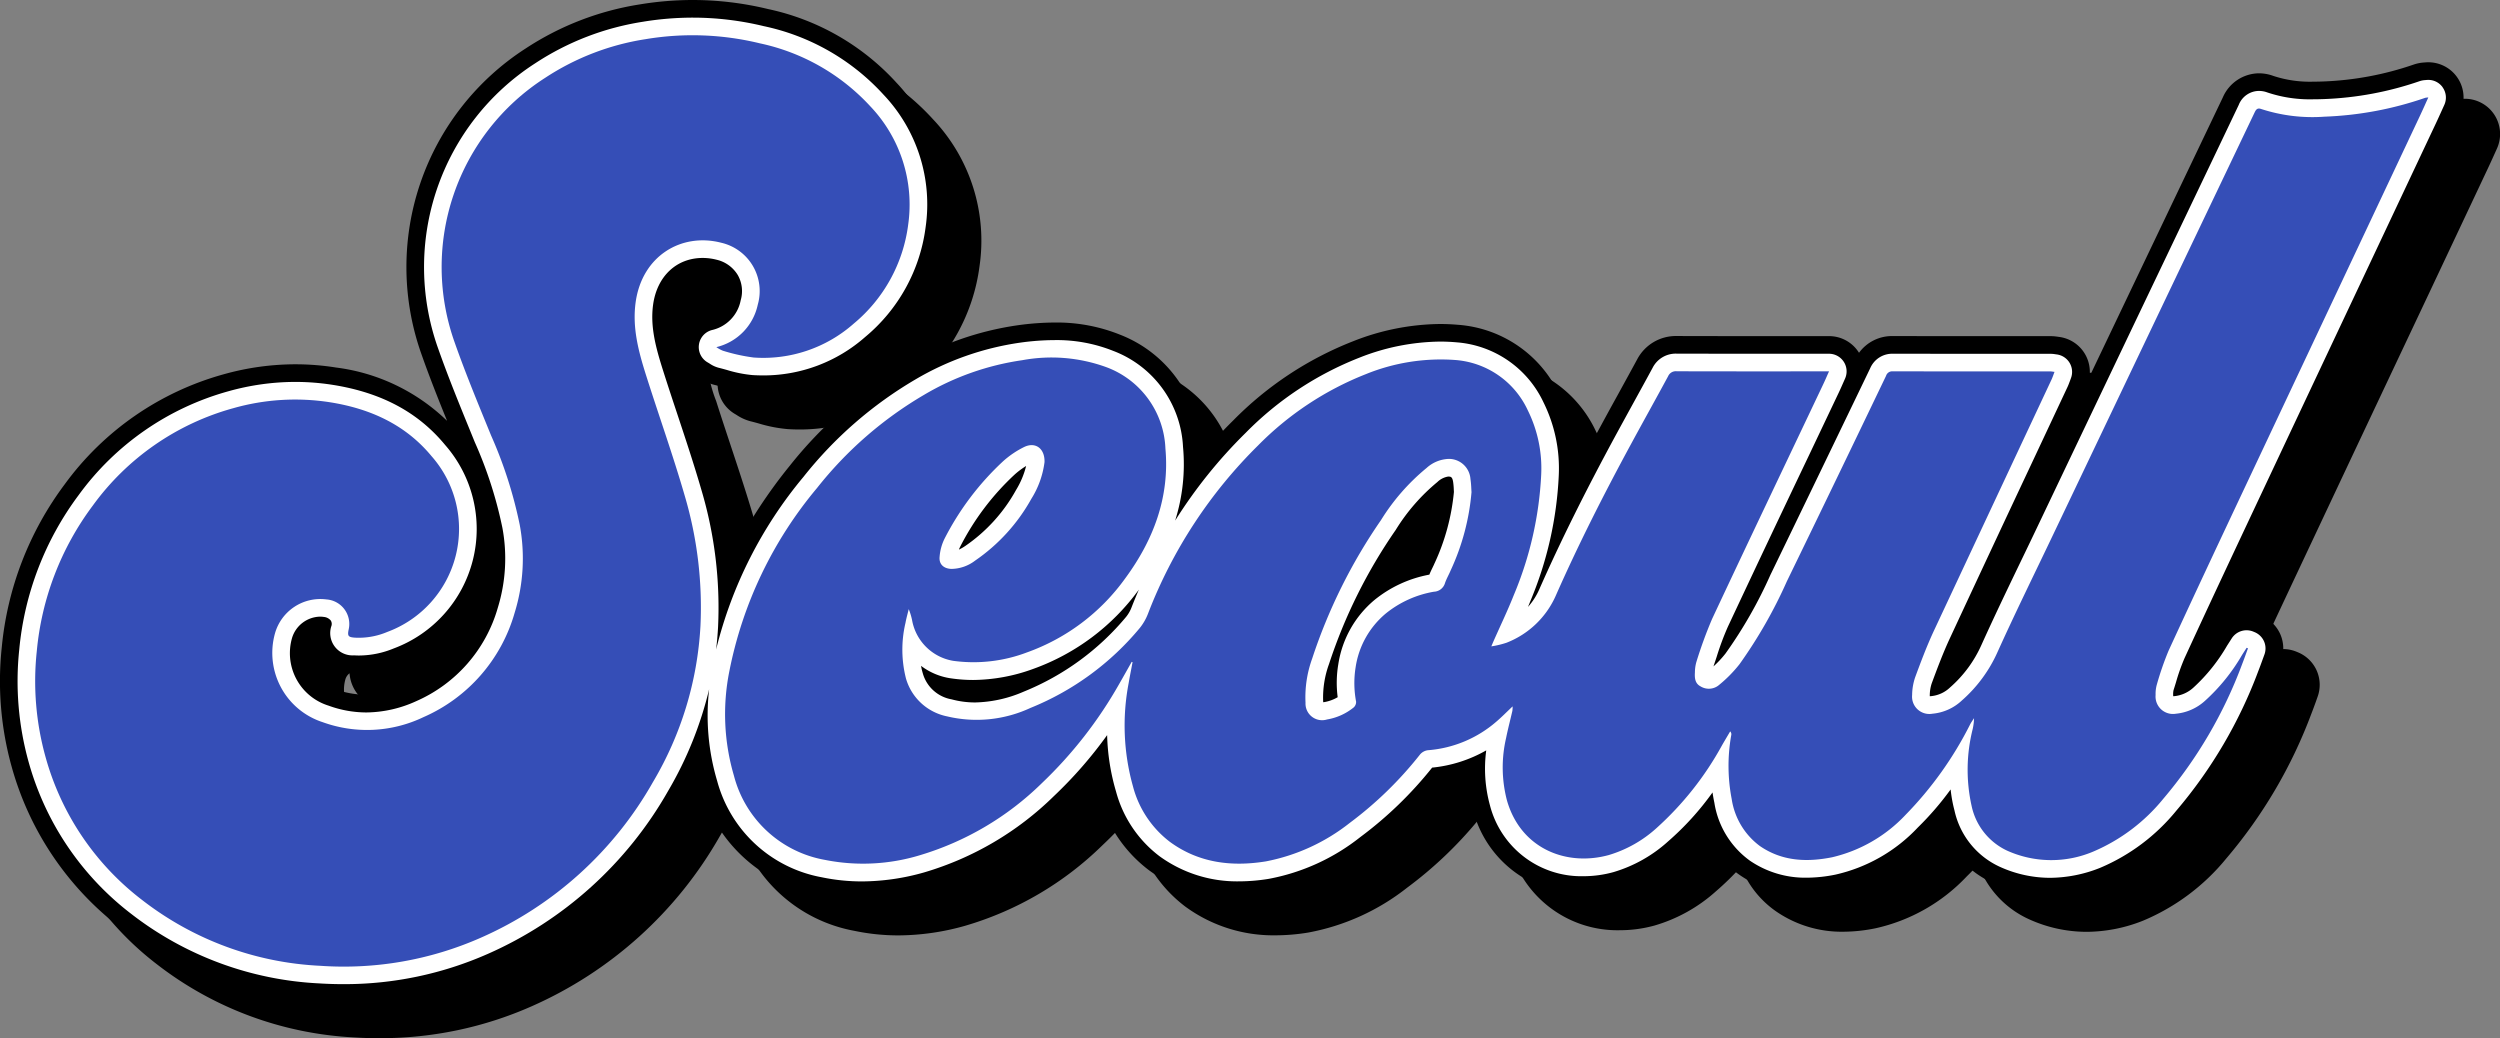 <svg id="그룹_2168" data-name="그룹 2168" xmlns="http://www.w3.org/2000/svg" width="290.773" height="120.756" viewBox="0 0 290.773 120.756">
  <rect x="0" y="0" width="290.773" height="120.756" fill="#808080" stroke="none"/>
  <defs>
    <style>
      .cls-1 {
        fill: #fff;
      }

      .cls-2 {
        fill: #354eb7;
      }

      .cls-3 {
        fill: none;
      }
    </style>
  </defs>
  <g id="그룹_1910" data-name="그룹 1910" transform="translate(0)">
    <path id="패스_2890" data-name="패스 2890" d="M39.942,116.516c-.977,0-1.969-.031-2.95-.092a40.8,40.8,0,0,1-23.015-8.537A35.55,35.55,0,0,1,1.355,89.172,37.031,37.031,0,0,1,.2,75.344a37.559,37.559,0,0,1,7.31-18.993A34.153,34.153,0,0,1,26.024,43.53a31.025,31.025,0,0,1,8.331-1.16,29.939,29.939,0,0,1,4.724.376A22.626,22.626,0,0,1,52,48.949c-1.024-2.523-2.048-5.1-2.968-7.716A30.238,30.238,0,0,1,61.14,5.638,33.623,33.623,0,0,1,74.411.512,37.9,37.9,0,0,1,80.575,0a37.243,37.243,0,0,1,8.75,1.051,28.112,28.112,0,0,1,14.949,8.576A20.53,20.53,0,0,1,109.691,26.7a21.9,21.9,0,0,1-7.741,14.056,19.864,19.864,0,0,1-13.193,4.953c-.449,0-.9-.013-1.357-.043a16.416,16.416,0,0,1-3.4-.661c-.311-.086-.6-.167-.9-.239a5.333,5.333,0,0,1-1.648-.734l-.142-.087a4.1,4.1,0,0,1,.927-7.53,2.4,2.4,0,0,0,1.935-2.043,1.753,1.753,0,0,0-.133-1.342,1.875,1.875,0,0,0-1.183-.83,4.477,4.477,0,0,0-1.132-.149c-2.019,0-3.416,1.366-3.733,3.655A15.561,15.561,0,0,0,79.052,42.4c.541,1.711,1.108,3.415,1.673,5.119.975,2.941,1.97,5.94,2.845,8.96a52.454,52.454,0,0,1,1.65,7.861,58.293,58.293,0,0,1,6.621-10.149,48.91,48.91,0,0,1,13.616-11.83,35.306,35.306,0,0,1,12.89-4.527,31.767,31.767,0,0,1,4.318-.321,19.688,19.688,0,0,1,7.584,1.405,14.715,14.715,0,0,1,9.389,12.884c.035.375.058.75.075,1.125q1.767-2.1,3.72-4.023a40.016,40.016,0,0,1,13.963-9.22,28.09,28.09,0,0,1,10.095-2c.693,0,1.393.032,2.083.092a14.152,14.152,0,0,1,11.788,8.108,19.149,19.149,0,0,1,2,8.972q1.3-2.517,2.746-5.175,1.01-1.867,2.037-3.724l.139-.253c.711-1.3,1.424-2.591,2.127-3.891a5.085,5.085,0,0,1,4.6-2.731q4.879.014,9.718.012l8.006,0a4.091,4.091,0,0,1,3.441,1.869c.014.024.029.047.044.071a4.739,4.739,0,0,1,3.907-1.946q6.638.011,13.252.008h5.117a5.635,5.635,0,0,1,.857.071l.139.019a4.1,4.1,0,0,1,3.539,4.612c2.236-4.687,10.21-21.388,10.21-21.388q2.651-5.546,5.3-11.093a4.633,4.633,0,0,1,4.208-2.791,4.881,4.881,0,0,1,1.651.3,13.556,13.556,0,0,0,4.65.673c.385,0,.773-.008,1.161-.023A36.414,36.414,0,0,0,280.74,7.507a4.646,4.646,0,0,1,1.239-.241l.082-.006a3.639,3.639,0,0,1,.374-.017,4.1,4.1,0,0,1,3.731,5.8l-.32.706c-.225.5-.442.98-.666,1.455l-7.131,15.13q-6.781,14.386-13.558,28.774c-2.187,4.645-4.334,9.213-6.44,13.749a4.1,4.1,0,0,1,4.8-1.3l.172.071a4.086,4.086,0,0,1,2.285,5.209l-.205.566c-.166.456-.333.915-.511,1.371a56.392,56.392,0,0,1-9.923,16.881,24.92,24.92,0,0,1-9.639,7.191,17.928,17.928,0,0,1-6.572,1.3,16.19,16.19,0,0,1-6.706-1.467,11.21,11.21,0,0,1-5.9-6.357q-.663.72-1.357,1.4a20.748,20.748,0,0,1-10.592,6.012,19.051,19.051,0,0,1-3.773.4,13.428,13.428,0,0,1-7.733-2.327,11.342,11.342,0,0,1-4.148-5.214,32.247,32.247,0,0,1-2.907,2.84,18.352,18.352,0,0,1-7.14,3.98,15.07,15.07,0,0,1-4,.545,12.959,12.959,0,0,1-12.875-9.738,16.817,16.817,0,0,1-.618-3.744,18.094,18.094,0,0,1-3.065.732,46.6,46.6,0,0,1-8.212,7.8,26.29,26.29,0,0,1-11.514,5.223,23.725,23.725,0,0,1-3.8.321,17.337,17.337,0,0,1-10.458-3.318,15.957,15.957,0,0,1-5.811-8.59q-.3-1-.519-2.036-1.616,1.845-3.353,3.48a38.049,38.049,0,0,1-15.927,9.345,28.777,28.777,0,0,1-7.789,1.127,24.886,24.886,0,0,1-5.138-.533,17.417,17.417,0,0,1-13.667-12.6q-.208-.675-.379-1.363-.732,1.491-1.581,2.947a46.973,46.973,0,0,1-21.949,19.819,43.327,43.327,0,0,1-17.6,3.684M36.411,74.073a1.378,1.378,0,0,0-.473.685,4.354,4.354,0,0,0,2.984,5.381,10.8,10.8,0,0,0,3.69.667,12.21,12.21,0,0,0,4.962-1.136,14.962,14.962,0,0,0,8.369-9.6A16.254,16.254,0,0,0,56.6,66.94,17.09,17.09,0,0,1,46.56,77.314a12.734,12.734,0,0,1-4.778.97c-.246,0-.492-.007-.743-.024A4.889,4.889,0,0,1,37.3,76.429a4.433,4.433,0,0,1-.889-2.356M166.782,59.189a29.357,29.357,0,0,0-2.757,3.6q-1.122,1.661-2.107,3.3a17.053,17.053,0,0,1,2.882-1.024c.065-.133.111-.228.151-.325a30.674,30.674,0,0,0,1.832-5.55" transform="translate(0 0)"/>
    <path id="패스_2891" data-name="패스 2891" d="M44.077,120.652c-.976,0-1.969-.031-2.95-.092a40.8,40.8,0,0,1-23.015-8.537A35.562,35.562,0,0,1,5.49,93.308,37.031,37.031,0,0,1,4.334,79.48a37.55,37.55,0,0,1,7.31-18.993A34.154,34.154,0,0,1,30.159,47.666a31.026,31.026,0,0,1,8.332-1.16,29.949,29.949,0,0,1,4.724.376,22.623,22.623,0,0,1,12.921,6.2c-1.024-2.523-2.047-5.1-2.968-7.716A30.238,30.238,0,0,1,65.275,9.774,33.627,33.627,0,0,1,78.547,4.648a37.887,37.887,0,0,1,6.164-.512,37.237,37.237,0,0,1,8.75,1.051,28.119,28.119,0,0,1,14.95,8.576,20.526,20.526,0,0,1,5.416,17.078,21.9,21.9,0,0,1-7.74,14.056,19.866,19.866,0,0,1-13.194,4.953c-.448,0-.9-.013-1.356-.043a16.425,16.425,0,0,1-3.4-.661c-.311-.086-.6-.167-.9-.239a5.356,5.356,0,0,1-1.648-.734l-.141-.087a4.1,4.1,0,0,1,.927-7.53,2.4,2.4,0,0,0,1.934-2.043,1.749,1.749,0,0,0-.133-1.342A1.873,1.873,0,0,0,87,36.34a4.469,4.469,0,0,0-1.131-.149c-2.019,0-3.416,1.366-3.734,3.655a15.561,15.561,0,0,0,1.056,6.692c.542,1.711,1.108,3.415,1.673,5.119.975,2.941,1.97,5.94,2.846,8.96a52.576,52.576,0,0,1,1.65,7.861A58.235,58.235,0,0,1,95.977,58.33,48.882,48.882,0,0,1,109.593,46.5a35.3,35.3,0,0,1,12.89-4.527,31.756,31.756,0,0,1,4.318-.321,19.679,19.679,0,0,1,7.583,1.405,14.714,14.714,0,0,1,9.39,12.884q.051.563.075,1.125,1.767-2.1,3.719-4.023a40.029,40.029,0,0,1,13.964-9.22,28.091,28.091,0,0,1,10.1-2c.693,0,1.393.032,2.083.092A14.152,14.152,0,0,1,185.5,50.025a19.15,19.15,0,0,1,2,8.971q1.3-2.517,2.746-5.175,1.01-1.867,2.037-3.724l.139-.253c.711-1.3,1.424-2.591,2.127-3.891a5.084,5.084,0,0,1,4.6-2.731c3.253.009,6.486.012,9.718.012l8.006,0a4.088,4.088,0,0,1,3.44,1.869l.045.071a4.739,4.739,0,0,1,3.907-1.946q6.638.011,13.252.008h5.117a5.637,5.637,0,0,1,.857.071l.138.019a4.1,4.1,0,0,1,3.54,4.612c2.236-4.687,10.21-21.388,10.21-21.388q2.651-5.546,5.3-11.093a4.635,4.635,0,0,1,4.209-2.791,4.881,4.881,0,0,1,1.651.3,13.554,13.554,0,0,0,4.649.673c.386,0,.774-.008,1.162-.023a36.42,36.42,0,0,0,10.536-1.968,4.646,4.646,0,0,1,1.239-.241l.082-.006a3.64,3.64,0,0,1,.374-.017,4.1,4.1,0,0,1,3.731,5.8l-.32.706c-.226.5-.442.98-.666,1.455l-7.131,15.13Q275.4,48.854,268.627,63.242c-2.186,4.645-4.335,9.213-6.441,13.749a4.1,4.1,0,0,1,4.8-1.3l.172.071a4.087,4.087,0,0,1,2.285,5.209l-.2.566c-.166.456-.333.915-.512,1.371A56.394,56.394,0,0,1,258.8,99.785a24.911,24.911,0,0,1-9.638,7.191,17.928,17.928,0,0,1-6.572,1.3,16.189,16.189,0,0,1-6.706-1.467,11.208,11.208,0,0,1-5.9-6.357q-.661.72-1.356,1.4a20.752,20.752,0,0,1-10.592,6.012,19.049,19.049,0,0,1-3.773.4,13.425,13.425,0,0,1-7.733-2.327,11.343,11.343,0,0,1-4.149-5.214,32.381,32.381,0,0,1-2.907,2.841,18.359,18.359,0,0,1-7.14,3.98,15.07,15.07,0,0,1-4,.545,12.959,12.959,0,0,1-12.875-9.738,16.817,16.817,0,0,1-.618-3.744,18.1,18.1,0,0,1-3.065.732,46.6,46.6,0,0,1-8.212,7.8,26.288,26.288,0,0,1-11.515,5.223,23.7,23.7,0,0,1-3.8.321,17.337,17.337,0,0,1-10.458-3.318,15.951,15.951,0,0,1-5.811-8.59q-.3-1-.52-2.036-1.615,1.845-3.352,3.48a38.062,38.062,0,0,1-15.927,9.345,28.779,28.779,0,0,1-7.79,1.127,24.893,24.893,0,0,1-5.138-.533,17.42,17.42,0,0,1-13.667-12.6q-.208-.675-.378-1.363-.733,1.491-1.582,2.947a46.971,46.971,0,0,1-21.948,19.819,43.328,43.328,0,0,1-17.6,3.684M40.546,78.209a1.384,1.384,0,0,0-.473.685,4.354,4.354,0,0,0,2.985,5.381,10.8,10.8,0,0,0,3.689.667,12.215,12.215,0,0,0,4.963-1.136,14.96,14.96,0,0,0,8.368-9.6,16.256,16.256,0,0,0,.659-3.126A17.094,17.094,0,0,1,50.7,81.45a12.729,12.729,0,0,1-4.777.97c-.247,0-.493-.007-.743-.024a4.889,4.889,0,0,1-3.739-1.831,4.427,4.427,0,0,1-.89-2.356M170.917,63.325a29.456,29.456,0,0,0-2.756,3.6q-1.122,1.661-2.107,3.3a17.052,17.052,0,0,1,2.881-1.024c.065-.133.111-.228.151-.325a30.587,30.587,0,0,0,1.831-5.55" transform="translate(0.103 0.104)"/>
  </g>
  <path id="패스_2892" data-name="패스 2892" class="cls-1" d="M284.048,10.094a2.05,2.05,0,0,0-1.663-.852c-.072,0-.143,0-.215.011l-.1.008a2.606,2.606,0,0,0-.708.132,38.455,38.455,0,0,1-11.128,2.08c-.414.015-.826.025-1.238.025a15.515,15.515,0,0,1-5.344-.8,2.816,2.816,0,0,0-.956-.174,2.546,2.546,0,0,0-2.358,1.623q-2.645,5.551-5.3,11.1l-3.5,7.33Q244.2,45.936,236.88,61.3q-.906,1.9-1.819,3.789c-1.55,3.22-3.153,6.55-4.653,9.874a14.27,14.27,0,0,1-3.634,4.929,3.7,3.7,0,0,1-2.3,1.032q-.043,0-.074,0a.635.635,0,0,1,0-.078,4.533,4.533,0,0,1,.224-1.406c.671-1.816,1.339-3.586,2.121-5.267Q231.5,63.947,236.3,53.743l4.117-8.777c.112-.237.2-.485.3-.748l.1-.276a2.049,2.049,0,0,0-1.668-2.772L239,41.149a3.718,3.718,0,0,0-.56-.049h-5.117q-6.623,0-13.252-.009a2.787,2.787,0,0,0-2.6,1.688l-1.814,3.767Q210.809,56.61,205.94,66.66l-.064.129a52.121,52.121,0,0,1-5.234,9.17,12.019,12.019,0,0,1-1.4,1.5c.128-.376.253-.754.378-1.132a31.455,31.455,0,0,1,1.309-3.508q4.656-9.93,9.381-19.828l3.521-7.413c.159-.336.31-.676.478-1.058l.24-.541a2.05,2.05,0,0,0-1.872-2.886h-8.007q-4.851,0-9.718-.012a3.01,3.01,0,0,0-2.791,1.655c-.732,1.353-1.474,2.7-2.215,4.05q-1.049,1.908-2.09,3.82c-3.552,6.554-6.452,12.4-8.865,17.867a7.733,7.733,0,0,1-1.319,2.065c.083-.2.166-.407.247-.611a42.729,42.729,0,0,0,3.331-14.708,17.277,17.277,0,0,0-1.769-8.456,12.185,12.185,0,0,0-10.141-7c-.627-.056-1.267-.084-1.9-.084a26.092,26.092,0,0,0-9.365,1.864,38.035,38.035,0,0,0-13.255,8.764,56.416,56.416,0,0,0-8.19,10.192,21.753,21.753,0,0,0,.916-8.571,12.594,12.594,0,0,0-8.124-11.17,17.67,17.67,0,0,0-6.807-1.252,29.631,29.631,0,0,0-4.039.3,33.246,33.246,0,0,0-12.143,4.27A46.816,46.816,0,0,0,93.389,55.428,49.921,49.921,0,0,0,83.241,75.493c.1-.876.181-1.757.227-2.642A47.927,47.927,0,0,0,81.55,57c-.865-2.986-1.855-5.969-2.812-8.855-.572-1.723-1.144-3.446-1.691-5.177-.8-2.531-1.493-5.017-1.133-7.595.459-3.293,2.723-5.422,5.765-5.422a6.574,6.574,0,0,1,1.643.213,3.9,3.9,0,0,1,2.444,1.787,3.77,3.77,0,0,1,.337,2.909,4.4,4.4,0,0,1-3.37,3.482,2.05,2.05,0,0,0-.464,3.765c.09.051.166.1.233.141a3.334,3.334,0,0,0,1.038.476c.315.077.628.164.943.251a14.722,14.722,0,0,0,2.994.6q.62.038,1.228.039A17.875,17.875,0,0,0,100.57,39.15a19.909,19.909,0,0,0,7.038-12.776,18.554,18.554,0,0,0-4.913-15.433,26.148,26.148,0,0,0-13.9-7.948A35.186,35.186,0,0,0,80.524,2a35.845,35.845,0,0,0-5.83.484,31.615,31.615,0,0,0-12.47,4.811A28.186,28.186,0,0,0,50.916,40.5c1.154,3.277,2.482,6.528,3.766,9.671l.488,1.2a48.381,48.381,0,0,1,3.214,9.972,19.463,19.463,0,0,1-.537,9.3,16.928,16.928,0,0,1-9.487,10.858,14.252,14.252,0,0,1-5.8,1.313,12.843,12.843,0,0,1-4.389-.79,6.388,6.388,0,0,1-4.259-7.853,3.483,3.483,0,0,1,3.254-2.5,3.006,3.006,0,0,1,.448.034,1.185,1.185,0,0,1,.807.415.748.748,0,0,1,.086.6,2.592,2.592,0,0,0,2.618,3.452c.2.013.4.019.607.019a10.708,10.708,0,0,0,4.017-.824,14.83,14.83,0,0,0,5.972-23.665C48.585,47.9,44.327,45.621,38.7,44.72a27.919,27.919,0,0,0-4.4-.351,28.925,28.925,0,0,0-7.78,1.086A32.142,32.142,0,0,0,9.1,57.529,35.511,35.511,0,0,0,2.189,75.5,35,35,0,0,0,3.276,88.565a33.564,33.564,0,0,0,11.911,17.656,38.787,38.787,0,0,0,21.881,8.106c.943.059,1.892.088,2.822.088a41.281,41.281,0,0,0,16.776-3.51,44.963,44.963,0,0,0,21-18.975A43.031,43.031,0,0,0,82.43,80.106a26.69,26.69,0,0,0,.932,10.671,15.472,15.472,0,0,0,12.132,11.2,22.819,22.819,0,0,0,4.714.489,26.7,26.7,0,0,0,7.233-1.05,36.047,36.047,0,0,0,15.079-8.865,49.639,49.639,0,0,0,6.2-7.1,25.342,25.342,0,0,0,1.035,6.563,13.947,13.947,0,0,0,5.058,7.521,15.321,15.321,0,0,0,9.247,2.924,21.629,21.629,0,0,0,3.471-.294,24.325,24.325,0,0,0,10.629-4.851,45.017,45.017,0,0,0,8.361-8.084,15.8,15.8,0,0,0,6.292-2.006,16.117,16.117,0,0,0,.431,6.387,10.975,10.975,0,0,0,10.9,8.249,13.008,13.008,0,0,0,3.453-.472,16.358,16.358,0,0,0,6.347-3.559,32.966,32.966,0,0,0,5.19-5.712c.058.408.13.809.214,1.205a10.269,10.269,0,0,0,4.147,6.743,11.409,11.409,0,0,0,6.574,1.968,17.007,17.007,0,0,0,3.37-.36,18.809,18.809,0,0,0,9.564-5.47,34.711,34.711,0,0,0,3.824-4.435,16.085,16.085,0,0,0,.446,2.444,9.4,9.4,0,0,0,5.264,6.549,14.14,14.14,0,0,0,5.861,1.286,15.891,15.891,0,0,0,5.821-1.163,22.943,22.943,0,0,0,8.848-6.636,54.376,54.376,0,0,0,9.557-16.279c.172-.437.332-.879.492-1.321l.209-.573a2.05,2.05,0,0,0-1.141-2.6l-.164-.068a2.049,2.049,0,0,0-2.5.793l-.546.853A20.51,20.51,0,0,1,255.09,79.9a3.849,3.849,0,0,1-2.3,1.024c-.029,0-.052,0-.073,0a1.035,1.035,0,0,1-.008-.131,2.232,2.232,0,0,1,.043-.571c.1-.305.192-.613.287-.921a22.67,22.67,0,0,1,.992-2.8c2.775-6.033,5.628-12.1,8.549-18.311q6.775-14.391,13.559-28.775l7.132-15.13c.219-.464.432-.934.653-1.425l.322-.711a2.049,2.049,0,0,0-.2-2.047M111.614,63.566a30.049,30.049,0,0,1,6.362-8.435,9.252,9.252,0,0,1,1.321-.983,9.866,9.866,0,0,1-1.166,2.782,19.064,19.064,0,0,1-5.9,6.512,5.387,5.387,0,0,1-.748.432,2.115,2.115,0,0,1,.132-.308m19.965,6.976a4.139,4.139,0,0,1-.635,1.133,30.273,30.273,0,0,1-11.92,8.716,14.914,14.914,0,0,1-5.647,1.26,10.469,10.469,0,0,1-2.747-.362,4.236,4.236,0,0,1-3.343-3,7.685,7.685,0,0,1-.211-.894,7.523,7.523,0,0,0,3.442,1.446,17.786,17.786,0,0,0,2.624.195,20.714,20.714,0,0,0,6.953-1.278,26.073,26.073,0,0,0,12.314-9.226q-.432.995-.831,2.012M166.8,65.467c-.071.173-.154.341-.236.509-.119.245-.249.513-.367.809a14.211,14.211,0,0,0-6.39,2.953,12.127,12.127,0,0,0-4.2,7.468,12.989,12.989,0,0,0-.072,3.834,4.605,4.605,0,0,1-1.577.572.987.987,0,0,1-.1.014c-.005-.032-.009-.07-.013-.112a11.368,11.368,0,0,1,.684-4.336,60.332,60.332,0,0,1,7.754-15.589,22.568,22.568,0,0,1,4.849-5.577,2.331,2.331,0,0,1,1.254-.635h.032c.26.01.448.016.544.621a8.364,8.364,0,0,1,.079.93l.013.236a25.319,25.319,0,0,1-2.25,8.3" transform="translate(0.05 0.051)"/>
  <g id="그룹_2066" data-name="그룹 2066" transform="translate(4.098 4.101)">
    <path id="패스_2893" data-name="패스 2893" class="cls-2" d="M129.566,76.7c-.483.855-.962,1.714-1.452,2.565A49.793,49.793,0,0,1,119.1,90.826a34.254,34.254,0,0,1-14.23,8.385A22.68,22.68,0,0,1,93.9,99.74a13.341,13.341,0,0,1-10.6-9.793,25.379,25.379,0,0,1-.531-12.168,47.407,47.407,0,0,1,10.2-21.3,44.576,44.576,0,0,1,12.472-10.848,31.1,31.1,0,0,1,11.395-4.013,18.658,18.658,0,0,1,9.793.817,10.534,10.534,0,0,1,6.856,9.455c.505,5.644-1.372,10.614-4.673,15.1A24,24,0,0,1,117.394,75.6a17.489,17.489,0,0,1-8.583.986,5.838,5.838,0,0,1-4.771-4.624,7.2,7.2,0,0,0-.41-1.39c-.127.529-.279,1.054-.376,1.589a13.585,13.585,0,0,0,.058,6.493,6.269,6.269,0,0,0,4.774,4.389,14.842,14.842,0,0,0,9.7-.979,32.188,32.188,0,0,0,12.719-9.3,6.211,6.211,0,0,0,.969-1.7,55.429,55.429,0,0,1,12.768-19.511,36.292,36.292,0,0,1,12.547-8.309,23.151,23.151,0,0,1,10.356-1.653,10.123,10.123,0,0,1,8.5,5.884,15.17,15.17,0,0,1,1.546,7.465A41.266,41.266,0,0,1,174,68.95c-.718,1.811-1.566,3.571-2.355,5.354-.058.131-.112.263-.254.6a10.878,10.878,0,0,0,1.757-.42,10.364,10.364,0,0,0,5.707-5.407c2.662-6.036,5.647-11.918,8.791-17.717,1.425-2.63,2.884-5.242,4.306-7.873a.975.975,0,0,1,1-.581c5.634.018,11.267.011,16.9.011h.817c-.27.6-.474,1.085-.7,1.555-4.307,9.081-8.639,18.151-12.906,27.251a50.68,50.68,0,0,0-1.828,5.01,4.6,4.6,0,0,0-.165,1.192c-.04.632,0,1.276.637,1.62a1.839,1.839,0,0,0,2.055-.06,15.4,15.4,0,0,0,2.492-2.505,54.931,54.931,0,0,0,5.515-9.652Q211.567,55.4,217.3,43.44a.752.752,0,0,1,.758-.528q9.183.018,18.365.01c.125,0,.249.029.472.055-.125.325-.217.616-.345.891q-6.842,14.6-13.678,29.207c-.822,1.764-1.511,3.594-2.185,5.422a6.572,6.572,0,0,0-.352,2.056,2.011,2.011,0,0,0,2.357,2.182,5.734,5.734,0,0,0,3.424-1.536,16.332,16.332,0,0,0,4.145-5.624c2.068-4.579,4.291-9.087,6.453-13.623q7.325-15.361,14.654-30.721,4.4-9.213,8.8-18.427c.171-.36.341-.556.77-.4a19.271,19.271,0,0,0,7.352.891A40.3,40.3,0,0,0,280.015,11.1a2.179,2.179,0,0,1,.357-.039c-.342.752-.645,1.436-.963,2.111q-10.345,21.954-20.69,43.906c-2.872,6.1-5.74,12.2-8.557,18.326a34.6,34.6,0,0,0-1.37,3.956,3.992,3.992,0,0,0-.14,1.2,2.027,2.027,0,0,0,2.369,2.175,5.856,5.856,0,0,0,3.376-1.5,22.115,22.115,0,0,0,4.306-5.326c.177-.282.36-.561.539-.842l.155.064c-.228.617-.444,1.239-.685,1.852a52.435,52.435,0,0,1-9.19,15.677,21.17,21.17,0,0,1-8.058,6.083,12.508,12.508,0,0,1-10.088-.084,7.434,7.434,0,0,1-4.126-5.207,19.364,19.364,0,0,1,.12-8.9,6.42,6.42,0,0,0,.166-1.3c-.152.24-.32.471-.453.72a42.032,42.032,0,0,1-7.516,10.531,17.038,17.038,0,0,1-8.535,4.928c-2.941.589-5.811.472-8.383-1.291a8.332,8.332,0,0,1-3.3-5.475,20.349,20.349,0,0,1-.047-7.473.467.467,0,0,0-.13-.4c-.315.535-.632,1.068-.943,1.605a36.5,36.5,0,0,1-7.626,9.642,14.39,14.39,0,0,1-5.555,3.136c-4.937,1.357-10.247-.75-11.841-6.361a15.144,15.144,0,0,1-.1-7.248c.213-1.059.49-2.1.731-3.158a3.639,3.639,0,0,0,.03-.526c-.688.648-1.275,1.249-1.912,1.792a13.742,13.742,0,0,1-7.847,3.3,1.424,1.424,0,0,0-1.065.574,43.414,43.414,0,0,1-8.109,7.88,22.639,22.639,0,0,1-9.743,4.479c-3.978.649-7.81.2-11.179-2.261a11.889,11.889,0,0,1-4.3-6.452,26.243,26.243,0,0,1-.5-12.044c.135-.8.3-1.605.45-2.408l-.1-.04m39.521-19.772c-.027-.346-.031-.924-.121-1.487a2.511,2.511,0,0,0-2.5-2.345,4.029,4.029,0,0,0-2.6,1.053,24.621,24.621,0,0,0-5.3,6.059,62.744,62.744,0,0,0-8.01,16.116,13.18,13.18,0,0,0-.773,5.132,1.933,1.933,0,0,0,2.512,1.944A6.632,6.632,0,0,0,155.388,82a.855.855,0,0,0,.274-.671,11.6,11.6,0,0,1-.055-3.992,10.076,10.076,0,0,1,3.495-6.245,12.168,12.168,0,0,1,5.615-2.547,1.394,1.394,0,0,0,1.271-.956c.174-.541.477-1.039.693-1.568a26.907,26.907,0,0,0,2.407-9.083m-49.665-3.471c.047-1.59-1.064-2.379-2.36-1.757a10.857,10.857,0,0,0-2.462,1.666,32.379,32.379,0,0,0-6.8,8.991,5.707,5.707,0,0,0-.581,2.12c-.086.872.482,1.368,1.357,1.406a4.631,4.631,0,0,0,2.779-.968,21.184,21.184,0,0,0,6.538-7.188,10.517,10.517,0,0,0,1.53-4.27" transform="translate(-2.034 -3.825)"/>
    <path id="패스_2894" data-name="패스 2894" class="cls-2" d="M83.223,40.274a6.454,6.454,0,0,0,4.809-4.921,5.767,5.767,0,0,0-4.246-7.22c-4.62-1.194-9.2,1.513-9.953,6.911-.412,2.956.335,5.738,1.209,8.5,1.478,4.666,3.127,9.283,4.489,13.982A45.8,45.8,0,0,1,81.37,72.7a39.786,39.786,0,0,1-5.52,18.153A42.791,42.791,0,0,1,55.79,108.98a39.44,39.44,0,0,1-18.642,3.251A36.61,36.61,0,0,1,16.4,104.555a31.453,31.453,0,0,1-11.2-16.6,32.81,32.81,0,0,1-1.023-12.3,33.366,33.366,0,0,1,6.515-16.949A30.043,30.043,0,0,1,27.025,47.379a26.276,26.276,0,0,1,11.3-.685c4.619.74,8.717,2.575,11.762,6.256a12.781,12.781,0,0,1-5.152,20.454,8.5,8.5,0,0,1-3.73.663c-.81-.053-.914-.192-.746-.98a2.86,2.86,0,0,0-2.589-3.468,5.484,5.484,0,0,0-5.987,3.947,8.463,8.463,0,0,0,5.537,10.326,15.174,15.174,0,0,0,11.721-.577,18.889,18.889,0,0,0,10.608-12.11,21.415,21.415,0,0,0,.6-10.267,50.69,50.69,0,0,0-3.334-10.394c-1.457-3.571-2.94-7.137-4.219-10.773A26.133,26.133,0,0,1,63.311,8.951,29.4,29.4,0,0,1,74.98,4.457a33.043,33.043,0,0,1,13.28.479,24.355,24.355,0,0,1,12.856,7.32,16.582,16.582,0,0,1,4.412,13.789,17.9,17.9,0,0,1-6.337,11.5,15.869,15.869,0,0,1-11.636,3.938,21.213,21.213,0,0,1-3.581-.792,3.86,3.86,0,0,1-.75-.412" transform="translate(-3.998 -4.001)"/>
  </g>
  <rect id="사각형_3592" data-name="사각형 3592" class="cls-3" width="290.773" height="120.755" transform="translate(0)"/>
</svg>
